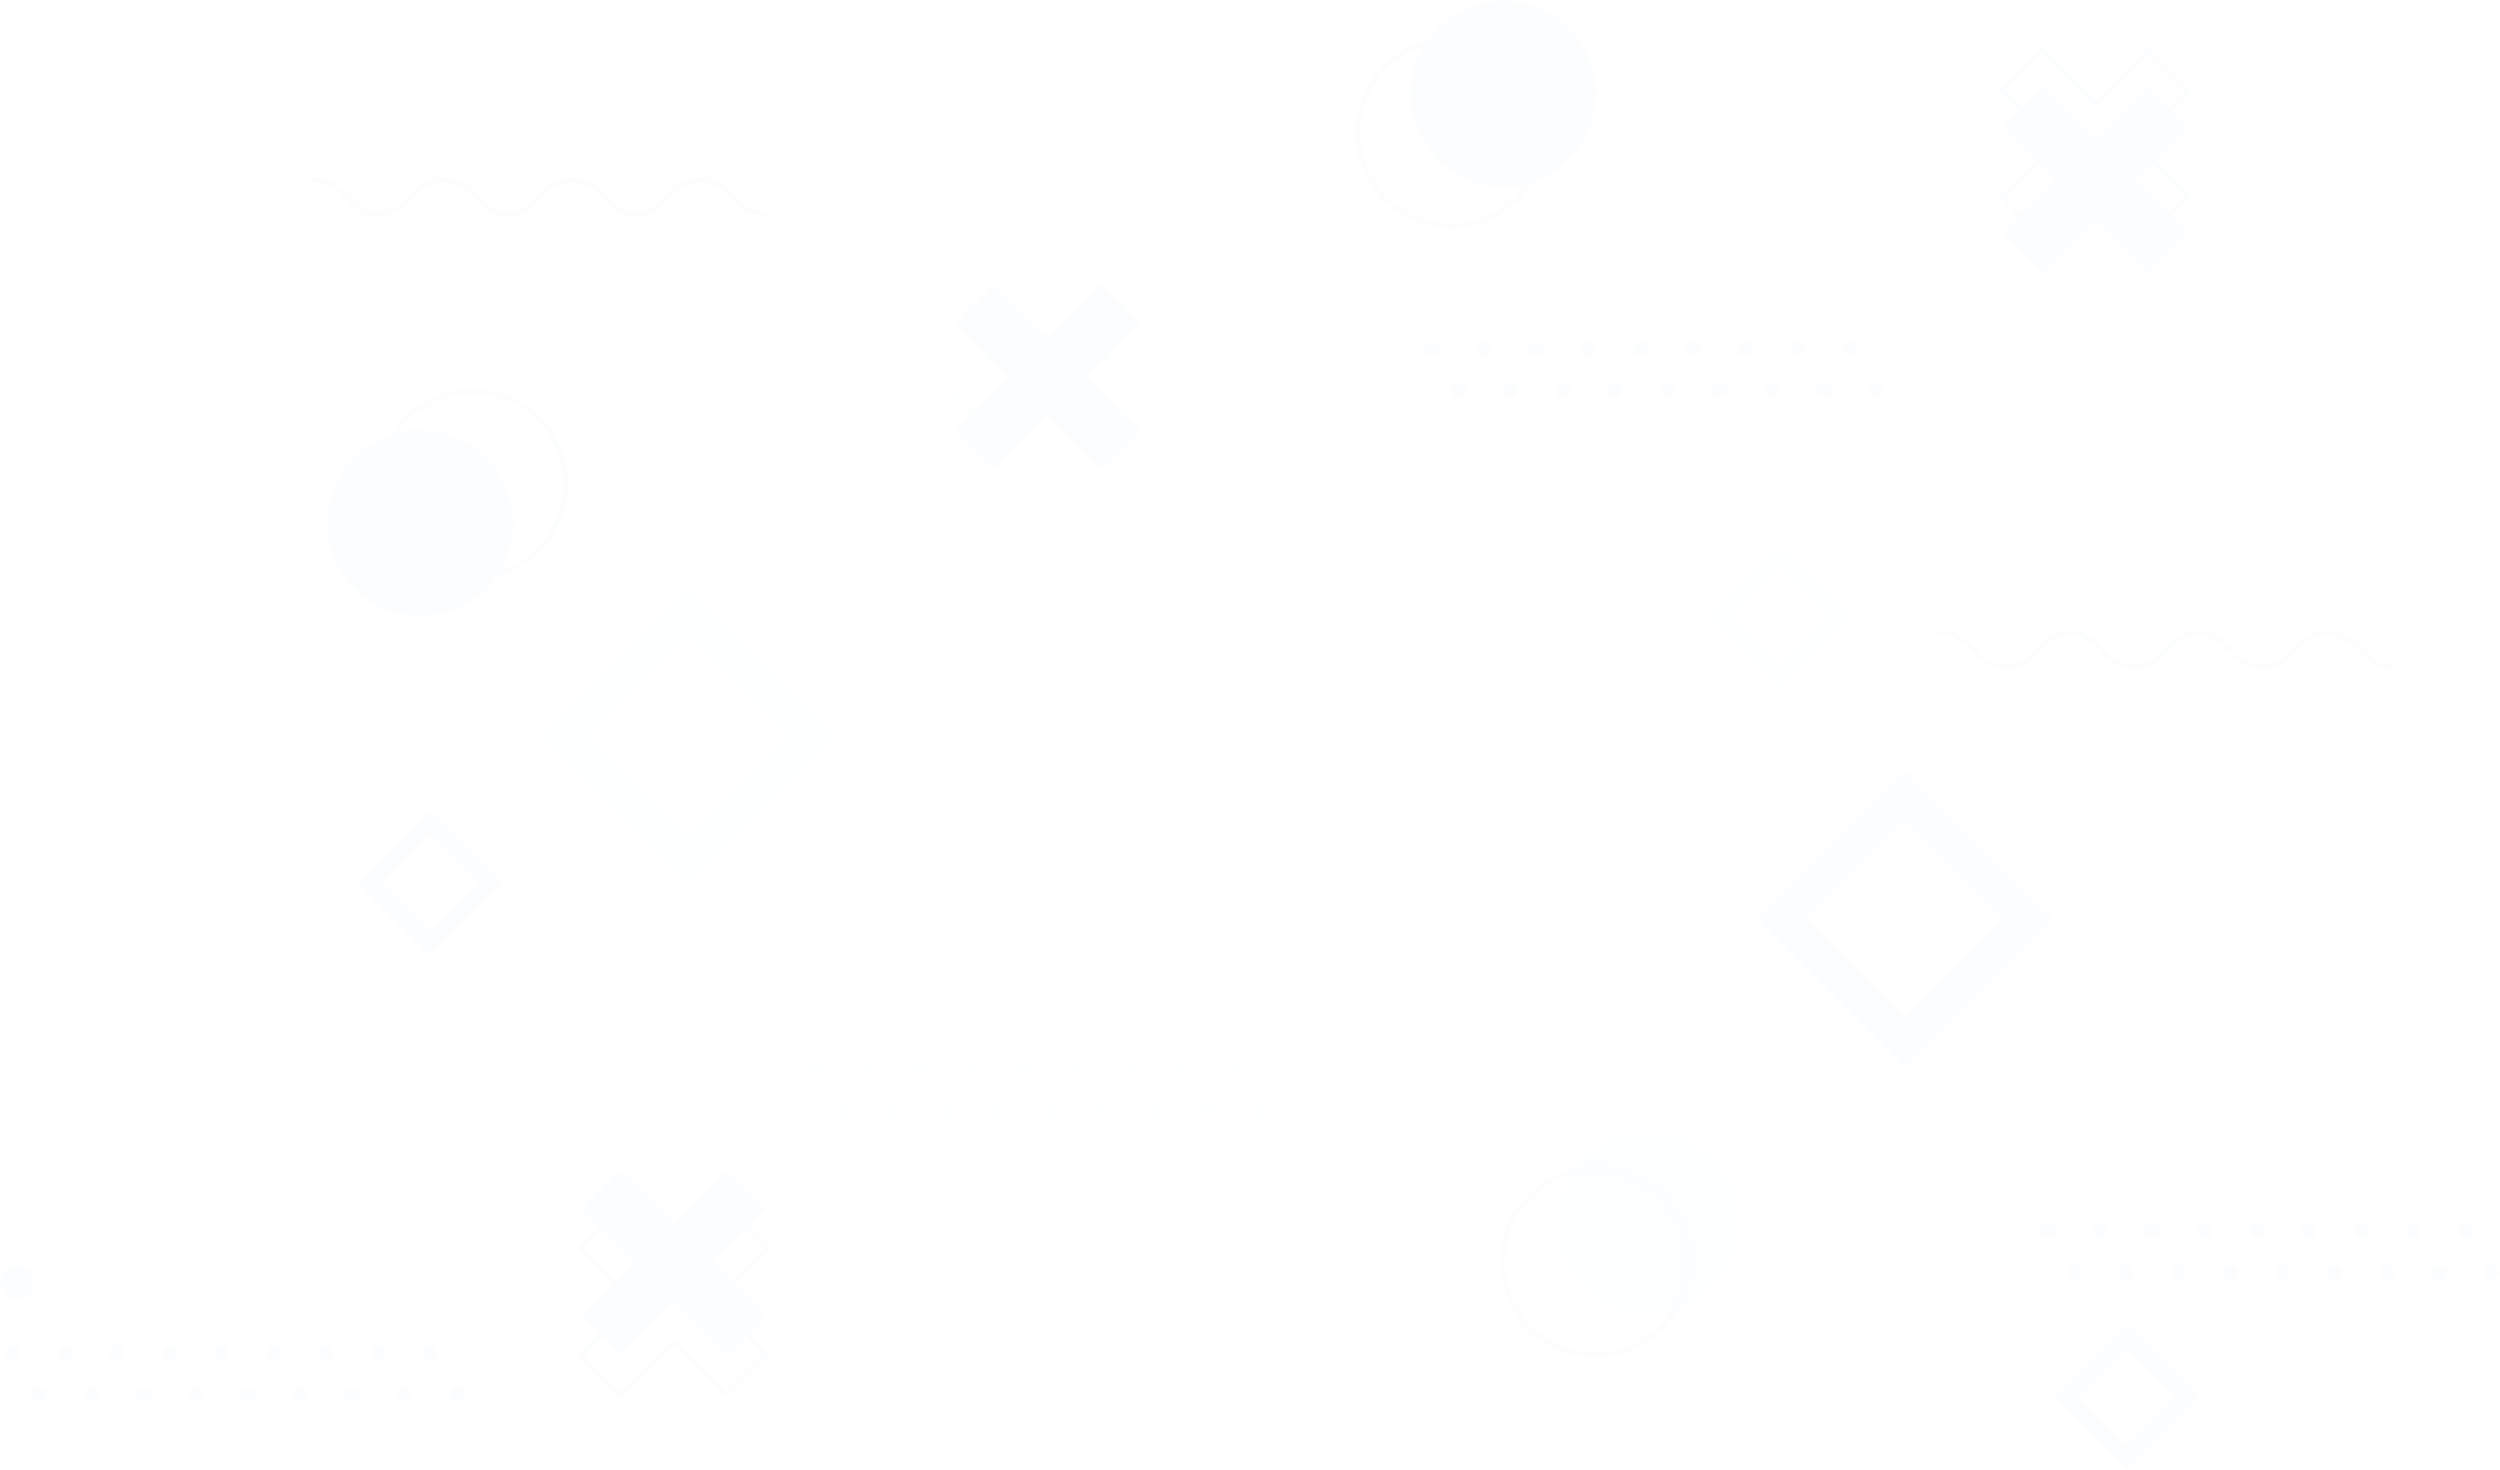 <svg width="1920" height="1129" fill="none" xmlns="http://www.w3.org/2000/svg"><g opacity=".02"><path d="M12.996 997.763c7.177 0 12.996-5.814 12.996-12.987 0-7.172-5.819-12.987-12.996-12.987C5.818 971.789 0 977.604 0 984.776c0 7.173 5.818 12.987 12.996 12.987z" fill="#0098FF" fill-opacity=".5"/><path d="M392.524 417.341c8.689-38.467-15.472-76.689-53.965-85.372-38.493-8.683-76.741 15.461-85.43 53.928-8.689 38.467 15.472 76.69 53.965 85.373 38.493 8.683 76.741-15.462 85.43-53.929z" fill="#005FB2" fill-opacity=".5"/><path d="M363.102 443.133c39.462 0 71.452-31.968 71.452-71.402 0-39.435-31.99-71.403-71.452-71.403-39.461 0-71.451 31.968-71.451 71.403 0 39.434 31.99 71.402 71.451 71.402z" stroke="#1589EE" stroke-opacity=".5" stroke-width="4" stroke-miterlimit="10"/><path d="M1265.64 1010.74c39.46 0 71.45-31.971 71.45-71.405 0-39.435-31.99-71.403-71.45-71.403-39.46 0-71.45 31.968-71.45 71.403 0 39.434 31.99 71.405 71.45 71.405z" fill="#5EB4FF" fill-opacity=".5"/><path d="M1225.36 1040.6c39.46 0 71.45-31.97 71.45-71.4 0-39.435-31.99-71.403-71.45-71.403-39.46 0-71.45 31.968-71.45 71.403 0 39.43 31.99 71.4 71.45 71.4z" stroke="#005FB2" stroke-opacity=".5" stroke-width="4" stroke-miterlimit="10"/><path d="M1225.94 72.845c.4-39.433-31.26-71.723-70.72-72.122-39.46-.4-71.77 31.244-72.17 70.676-.4 39.433 31.26 71.723 70.72 72.122 39.46.399 71.77-31.244 72.17-70.676z" fill="#1589EE" fill-opacity=".5"/><path d="M1114.18 173.386c39.46 0 71.45-31.968 71.45-71.403s-31.99-71.403-71.45-71.403c-39.46 0-71.45 31.968-71.45 71.403s31.99 71.403 71.45 71.403z" stroke="#005FB2" stroke-opacity=".5" stroke-width="4" stroke-miterlimit="10"/><path d="M1348.77 705.555l114.06 113.981 114.06-113.981-114.06-113.982-114.06 113.982zm188.54 0l-74.48 74.435-74.49-74.435 74.49-74.435 74.48 74.435z" fill="#1589EE" fill-opacity=".5"/><path d="M414.409 564.155l114.045 113.981 114.059-113.981-114.059-113.916-114.045 113.916zm188.544 0l-74.499 74.435-74.485-74.435 74.485-74.435 74.499 74.435zm707.067-90.571l56.16 56.125 56.16-56.125-56.16-56.126-56.16 56.126zm92.84 0l-36.68 36.658-36.68-36.658 36.68-36.658 36.68 36.658z" fill="#5EB4FF" fill-opacity=".5"/><path d="M1576.94 1072.87l56.16 56.13 56.17-56.13-56.17-56.13-56.16 56.13zm92.84 0l-36.68 36.65-36.68-36.65 36.68-36.65 36.68 36.65zM273.798 678.136l56.164 56.126 56.163-56.126-56.163-56.125-56.164 56.125zm92.846 0l-36.682 36.658-36.683-36.658 36.683-36.605 36.682 36.605zM1649.94 66.691l-40.99 40.953-40.98-40.953-30.59 30.568 40.98 40.952-40.98 40.965 30.59 30.568 40.98-40.965 40.99 40.965 30.59-30.568-41-40.965 41-40.952-30.59-30.568z" fill="#005FB2" fill-opacity=".5"/><path d="M1649.94 38.557l-40.99 40.952-40.98-40.952-30.59 30.568 40.98 40.952-40.98 40.952 30.59 30.581 40.98-40.965 40.99 40.965 30.59-30.581-41-40.952 41-40.952-30.59-30.568z" stroke="#1589EE" stroke-opacity=".5" stroke-width="4" stroke-miterlimit="10"/><path d="M845.564 217.877l-40.993 40.952-40.98-40.952-30.589 30.568 40.98 40.952-40.98 40.965 30.589 30.568 40.98-40.965 40.993 40.965 30.588-30.568-40.993-40.965 40.993-40.952-30.588-30.568z" fill="#005FB2" fill-opacity=".5"/><path d="M845.564 189.743l-40.993 40.952-40.98-40.952-30.589 30.568 40.98 40.952-40.98 40.965 30.589 30.568 40.98-40.966 40.993 40.966 30.588-30.568-40.993-40.965 40.993-40.952-30.588-30.568z" stroke="#5EB4FF" stroke-opacity=".5" stroke-width="4" stroke-miterlimit="10"/><path d="M558.144 898.161l-40.98 40.966-40.979-40.966-30.589 30.568 40.98 40.965-40.98 40.956 30.589 30.56 40.979-40.95 40.98 40.95 30.602-30.56-40.993-40.956 40.993-40.965-30.602-30.568z" fill="#1589EE" fill-opacity=".5"/><path d="M558.144 928.326l-40.98 40.965-40.979-40.965-30.589 30.567 40.98 40.965-40.98 40.952 30.589 30.57 40.979-40.95 40.98 40.95 30.602-30.57-40.993-40.952 40.993-40.965-30.602-30.567z" stroke="#005FB2" stroke-opacity=".5" stroke-width="4" stroke-miterlimit="10"/><path d="M241.335 138.302c24.741 0 24.741 26.026 49.483 26.026 24.741 0 24.741-26.026 49.483-26.026 24.742 0 24.742 26.026 49.483 26.026 24.742 0 24.742-26.026 49.483-26.026 24.742 0 24.742 26.026 49.484 26.026 24.741 0 24.741-26.026 49.483-26.026 24.741 0 24.741 26.026 49.483 26.026" stroke="#005FB2" stroke-opacity=".5" stroke-width="4" stroke-miterlimit="10" stroke-linecap="round"/><path d="M22.072 813.381c24.742 0 24.742 26.026 49.483 26.026 24.742 0 24.742-26.026 49.483-26.026 24.742 0 24.742 26.026 49.484 26.026 24.741 0 24.741-26.026 49.483-26.026 24.741 0 24.741 26.026 49.483 26.026 24.742 0 24.742-26.026 49.483-26.026 24.742 0 24.742 26.026 49.483 26.026" stroke="#5EB4FF" stroke-opacity=".5" stroke-width="4" stroke-miterlimit="10" stroke-linecap="round"/><path d="M1490.71 486.233c24.74 0 24.74 26.026 49.48 26.026s24.74-26.026 49.48-26.026c24.75 0 24.75 26.026 49.49 26.026 24.74 0 24.74-26.026 49.48-26.026s24.74 26.026 49.48 26.026 24.74-26.026 49.49-26.026c24.74 0 24.74 26.026 49.48 26.026" stroke="#1589EE" stroke-opacity=".5" stroke-width="4" stroke-miterlimit="10" stroke-linecap="round"/><path d="M1105.96 268.16c0 1.2-.35 2.374-1.01 3.374a6.11 6.11 0 01-2.73 2.239 6.076 6.076 0 01-6.62-1.312 6.105 6.105 0 01-1.66-3.108 6.064 6.064 0 015.97-7.244c1.6 0 3.14.637 4.28 1.772a6.07 6.07 0 011.77 4.279zm40.11 0c0 1.197-.36 2.366-1.02 3.362a6.066 6.066 0 01-6.22 2.573 6.092 6.092 0 01-3.1-1.656 6.066 6.066 0 01-1.65-3.099 5.98 5.98 0 01.34-3.496 6.035 6.035 0 012.23-2.716 6.08 6.08 0 013.36-1.019c1.61 0 3.15.637 4.29 1.772a6.07 6.07 0 011.77 4.279zm40.12 0c0 1.2-.35 2.373-1.02 3.372a6.068 6.068 0 01-11-2.171 6.18 6.18 0 01.34-3.506 6.064 6.064 0 012.24-2.723 6.08 6.08 0 017.66.748 6.038 6.038 0 011.78 4.28zm40.17 0c0 1.197-.35 2.366-1.02 3.362a6.013 6.013 0 01-2.72 2.228c-1.1.458-2.32.578-3.49.345a6.013 6.013 0 01-3.1-1.656 6.009 6.009 0 01-1.66-3.099 6.146 6.146 0 01.34-3.496 6.1 6.1 0 012.23-2.716 6.07 6.07 0 017.65.753 6.07 6.07 0 011.77 4.279zm40.05 0c0 1.197-.36 2.366-1.03 3.362a6.04 6.04 0 01-6.21 2.573 6.052 6.052 0 01-3.1-1.656 6.009 6.009 0 01-1.66-3.099 6.065 6.065 0 01.35-3.496 5.972 5.972 0 012.23-2.716 6.032 6.032 0 013.36-1.019c1.61 0 3.15.637 4.28 1.772a6.037 6.037 0 011.78 4.279zm40.12 0c0 1.2-.36 2.373-1.02 3.372a6.085 6.085 0 01-2.72 2.24c-1.11.46-2.33.582-3.51.35a6.062 6.062 0 01-4.43-8.267 6.108 6.108 0 012.23-2.723 6.1 6.1 0 013.38-1.023c1.6 0 3.15.637 4.28 1.771a6.09 6.09 0 011.79 4.28zm40.1 0c0 1.197-.35 2.366-1.02 3.362a6.04 6.04 0 01-6.21 2.573 6.013 6.013 0 01-3.1-1.656 6.009 6.009 0 01-1.66-3.099 6.146 6.146 0 01.34-3.496 6.1 6.1 0 012.23-2.716 6.07 6.07 0 017.65.753 6.028 6.028 0 011.77 4.279zm40.11 0c0 1.197-.35 2.366-1.02 3.362a6.066 6.066 0 01-6.22 2.573 6.092 6.092 0 01-3.1-1.656 6.066 6.066 0 01-1.65-3.099 5.98 5.98 0 01.34-3.496 6.1 6.1 0 012.23-2.716 6.07 6.07 0 017.65.753 6.07 6.07 0 011.77 4.279zm40.16 0c0 1.2-.35 2.373-1.02 3.372a6.068 6.068 0 01-11-2.171 6.18 6.18 0 01.34-3.506 6.064 6.064 0 012.24-2.723 6.08 6.08 0 017.66.748 6.038 6.038 0 011.78 4.28zm-300.61 31.739c0 1.199-.36 2.371-1.02 3.369a6.096 6.096 0 01-2.73 2.233 6.072 6.072 0 01-6.61-1.314 6.027 6.027 0 01-1.66-3.105 6.09 6.09 0 01.35-3.504 5.987 5.987 0 012.23-2.722 6.068 6.068 0 017.66.755 6.055 6.055 0 011.78 4.288zm34.05 6.051c3.35 0 6.06-2.71 6.06-6.052a6.054 6.054 0 00-6.06-6.051 6.052 6.052 0 000 12.103zm40.11 0a6.052 6.052 0 000-12.103c-3.35 0-6.06 2.71-6.06 6.051a6.054 6.054 0 006.06 6.052zm46.17-6.051c0 1.199-.35 2.371-1.02 3.369a6.018 6.018 0 01-2.72 2.233 6.084 6.084 0 01-3.51.345 6.042 6.042 0 01-3.1-1.659 6.116 6.116 0 01-1.67-3.105 6.072 6.072 0 012.59-6.226 6.068 6.068 0 017.66.755 6.045 6.045 0 011.77 4.288zm40.11 0c0 1.199-.35 2.372-1.02 3.37a6.09 6.09 0 01-2.73 2.233 6.05 6.05 0 01-3.5.343 6.078 6.078 0 01-3.11-1.663 6.032 6.032 0 01-1.66-3.108 6.093 6.093 0 01.35-3.505 6.054 6.054 0 012.24-2.719 6.093 6.093 0 015.7-.554c.73.305 1.4.752 1.96 1.315a6.063 6.063 0 011.32 1.968c.3.736.45 1.524.45 2.32zm40.11 0c0 1.196-.36 2.364-1.03 3.358a6.003 6.003 0 01-2.72 2.223c-1.1.456-2.32.574-3.49.339a6.025 6.025 0 01-3.1-1.659 6.082 6.082 0 01-1.66-3.099 6.058 6.058 0 0110.23-5.45 6.035 6.035 0 011.31 1.968c.31.736.46 1.524.46 2.32zm34.06 6.051c3.35 0 6.06-2.71 6.06-6.052a6.054 6.054 0 00-6.06-6.051 6.052 6.052 0 000 12.103zm40.11 0c3.35 0 6.06-2.71 6.06-6.052a6.054 6.054 0 00-6.06-6.051 6.052 6.052 0 000 12.103zm46.17-6.051a6.087 6.087 0 01-1.03 3.358 6.108 6.108 0 01-2.72 2.223 6.073 6.073 0 01-3.5.339 6.104 6.104 0 01-3.1-1.659 6.066 6.066 0 01-1.65-3.099 6.058 6.058 0 018.26-6.765c.74.305 1.4.752 1.97 1.315.56.564 1 1.232 1.31 1.968.3.736.46 1.524.46 2.32z" fill="#005FB2" fill-opacity=".5"/><path d="M632.564 821.827a6.05 6.05 0 01-3.738 5.59 6.06 6.06 0 01-6.598-1.311 6.057 6.057 0 01-1.658-3.099 6.055 6.055 0 012.575-6.212 6.058 6.058 0 019.419 5.032zm34.079 6.051a6.053 6.053 0 006.055-6.051 6.053 6.053 0 00-6.055-6.051 6.053 6.053 0 00-6.055 6.051 6.053 6.053 0 006.055 6.051zm40.107 0a6.053 6.053 0 006.055-6.051 6.053 6.053 0 00-6.055-6.051 6.053 6.053 0 00-6.055 6.051 6.053 6.053 0 006.055 6.051zm46.163-6.051a6.048 6.048 0 01-3.738 5.59 6.065 6.065 0 01-3.499.345 6.048 6.048 0 01-2.182-10.967 6.053 6.053 0 019.419 5.032zm40.107 0a6.055 6.055 0 01-1.02 3.362 6.055 6.055 0 01-6.216 2.573 6.063 6.063 0 01-3.101-1.656 6.047 6.047 0 01.918-9.311 6.056 6.056 0 019.419 5.032zm40.082 0a6.068 6.068 0 11-11.672-2.314 6.065 6.065 0 015.616-3.737 6.056 6.056 0 016.056 6.051zm34.091 6.051a6.053 6.053 0 006.055-6.051 6.053 6.053 0 00-6.055-6.051 6.053 6.053 0 00-6.055 6.051 6.053 6.053 0 006.055 6.051zm40.12 0a6.053 6.053 0 006.055-6.051 6.053 6.053 0 00-6.055-6.051 6.053 6.053 0 00-6.055 6.051 6.053 6.053 0 006.055 6.051zm46.163-6.051a6.06 6.06 0 01-3.74 5.613 6.078 6.078 0 01-6.619-1.312 6.059 6.059 0 01.928-9.336 6.068 6.068 0 013.376-1.016 6.052 6.052 0 016.055 6.051zm-300.571 31.725a6.063 6.063 0 01-3.74 5.613 6.072 6.072 0 01-8.281-4.42 6.065 6.065 0 015.966-7.244 6.072 6.072 0 016.055 6.051zm40.107 0a6.05 6.05 0 01-7.236 5.935 6.056 6.056 0 01-4.758-4.754 6.047 6.047 0 012.575-6.212 6.057 6.057 0 013.364-1.02 6.074 6.074 0 014.278 1.777 6.058 6.058 0 011.777 4.274zm40.108 0a6.051 6.051 0 01-3.738 5.591 6.056 6.056 0 01-8.256-4.41 6.046 6.046 0 012.574-6.212 6.06 6.06 0 013.364-1.02 6.074 6.074 0 014.278 1.777 6.063 6.063 0 011.778 4.274zm40.081 0a6.062 6.062 0 01-3.74 5.613 6.074 6.074 0 01-6.619-1.312 6.056 6.056 0 01.928-9.335 6.074 6.074 0 017.654.76 6.067 6.067 0 011.777 4.274zm40.146 0a6.05 6.05 0 01-7.236 5.935 6.049 6.049 0 01-4.413-8.25 6.048 6.048 0 015.594-3.736 6.074 6.074 0 014.278 1.777 6.058 6.058 0 011.777 4.274zm40.108 0a6.055 6.055 0 11-11.65-2.315 6.057 6.057 0 015.595-3.736 6.067 6.067 0 016.055 6.051zm40.12 0a6.057 6.057 0 01-3.74 5.613 6.07 6.07 0 01-6.619-1.312 6.062 6.062 0 014.304-10.352 6.074 6.074 0 014.278 1.777 6.058 6.058 0 011.777 4.274zm40.108 0a6.055 6.055 0 11-11.65-2.315 6.06 6.06 0 015.595-3.736 6.072 6.072 0 016.055 6.051zm40.055 0a6.05 6.05 0 01-7.236 5.935 6.056 6.056 0 01-4.758-4.754 6.047 6.047 0 012.575-6.212 6.057 6.057 0 013.364-1.02 6.074 6.074 0 014.278 1.777 6.058 6.058 0 011.777 4.274z" fill="#5EB4FF" fill-opacity=".5"/><path d="M1578.79 945.386c0 1.197-.36 2.366-1.02 3.362a6.066 6.066 0 01-6.22 2.573 6.092 6.092 0 01-3.1-1.656 6.082 6.082 0 01-1.66-3.099 6.066 6.066 0 012.58-6.211 6.025 6.025 0 013.36-1.02c1.61.003 3.15.642 4.28 1.776a6.113 6.113 0 011.78 4.275zm40.1 0c0 1.197-.35 2.366-1.02 3.362a6.04 6.04 0 01-6.21 2.573 6.013 6.013 0 01-3.1-1.656 6.009 6.009 0 01-1.66-3.099 6.066 6.066 0 01.35-3.496 5.964 5.964 0 012.23-2.715 6.025 6.025 0 013.36-1.02c1.6.003 3.14.642 4.28 1.776a6.06 6.06 0 011.77 4.275zm40.13 0c0 1.2-.36 2.373-1.02 3.372a6.085 6.085 0 01-2.72 2.24 6.077 6.077 0 01-6.62-1.307 6.016 6.016 0 01-1.66-3.104 6.013 6.013 0 01.34-3.506 6.113 6.113 0 012.23-2.723 6.1 6.1 0 013.38-1.023c1.6 0 3.15.637 4.28 1.771a6.09 6.09 0 011.79 4.28zm40.1 0c0 1.197-.35 2.366-1.02 3.362a6.013 6.013 0 01-2.72 2.228c-1.1.458-2.32.578-3.49.345a6.013 6.013 0 01-3.1-1.656 6.009 6.009 0 01-1.66-3.099 5.98 5.98 0 01.34-3.496 6.092 6.092 0 012.23-2.715c1-.665 2.17-1.02 3.37-1.02 1.6.003 3.14.642 4.28 1.776a6.06 6.06 0 011.77 4.275zm40.11 0c0 1.197-.36 2.366-1.02 3.362a6.066 6.066 0 01-6.22 2.573 6.092 6.092 0 01-3.1-1.656 6.066 6.066 0 01-1.65-3.099 5.98 5.98 0 01.34-3.496 6.027 6.027 0 012.23-2.715c1-.665 2.17-1.02 3.36-1.02 1.61.003 3.15.642 4.28 1.776a6.028 6.028 0 011.78 4.275zm40.12 0c0 1.2-.35 2.373-1.02 3.372a6.032 6.032 0 01-2.72 2.24 6.052 6.052 0 01-3.5.35 6.054 6.054 0 01-3.11-1.657 6.105 6.105 0 01-1.67-3.104 6.18 6.18 0 01.34-3.506 6.07 6.07 0 012.24-2.723 6.08 6.08 0 017.66.748 6.038 6.038 0 011.78 4.28zm40.11 0c0 1.197-.36 2.366-1.02 3.362a6.066 6.066 0 01-6.22 2.573 6.092 6.092 0 01-3.1-1.656 6.082 6.082 0 01-1.66-3.099 6.066 6.066 0 012.58-6.211 6.049 6.049 0 017.64.756 6.07 6.07 0 011.78 4.275zm40.11 0c0 1.197-.36 2.366-1.03 3.362a6.04 6.04 0 01-6.21 2.573 6.052 6.052 0 01-3.1-1.656 6.009 6.009 0 01-1.66-3.099 6.066 6.066 0 01.35-3.496 5.964 5.964 0 012.23-2.715 6.025 6.025 0 013.36-1.02c1.6.003 3.14.642 4.28 1.776a6.113 6.113 0 011.78 4.275zm40.12 0c0 1.2-.36 2.373-1.02 3.372a6.085 6.085 0 01-2.72 2.24 6.077 6.077 0 01-6.62-1.307 6.016 6.016 0 01-1.66-3.104 6.013 6.013 0 01.34-3.506 6.113 6.113 0 012.23-2.723 6.1 6.1 0 013.38-1.023c1.6 0 3.15.637 4.28 1.771a6.09 6.09 0 011.79 4.28zm-300.58 31.738a6.039 6.039 0 01-3.73 5.612 6.077 6.077 0 01-6.62-1.306 6.019 6.019 0 01-1.66-3.105 6.01 6.01 0 01.34-3.505 6.116 6.116 0 012.23-2.724 6.07 6.07 0 017.66.749 6.034 6.034 0 011.78 4.279zm34.06 6.051a6.051 6.051 0 000-12.102 6.053 6.053 0 00-6.06 6.051 6.053 6.053 0 006.06 6.051zm40.1 0c3.35 0 6.06-2.709 6.06-6.051a6.053 6.053 0 00-6.06-6.051 6.051 6.051 0 000 12.102zm46.18-6.051c0 1.2-.35 2.374-1.02 3.373a6.03 6.03 0 01-2.72 2.239 6.06 6.06 0 01-6.61-1.306 6.108 6.108 0 01-1.67-3.105 6.093 6.093 0 01.34-3.505 6.072 6.072 0 012.24-2.724 6.068 6.068 0 017.66.749 6.034 6.034 0 011.78 4.279zm40.11 0a6.09 6.09 0 01-1.02 3.362 6.068 6.068 0 01-6.22 2.573 6.084 6.084 0 01-3.1-1.656 6.075 6.075 0 01-1.66-3.098 6.064 6.064 0 015.94-7.232c1.61 0 3.15.638 4.28 1.773a6.033 6.033 0 011.78 4.278zm40.1 0a6.01 6.01 0 01-1.02 3.362 6.042 6.042 0 01-6.21 2.573 6.006 6.006 0 01-3.1-1.656 6.002 6.002 0 01-1.66-3.098 6.064 6.064 0 01.35-3.496 5.972 5.972 0 012.23-2.716 6.025 6.025 0 013.36-1.02c1.61 0 3.15.638 4.28 1.773a6.024 6.024 0 011.77 4.278zm34.07 6.051c3.34 0 6.06-2.709 6.06-6.051s-2.72-6.051-6.06-6.051c-3.34 0-6.06 2.709-6.06 6.051s2.72 6.051 6.06 6.051zm40.11 0a6.051 6.051 0 000-12.102 6.053 6.053 0 00-6.06 6.051 6.053 6.053 0 006.06 6.051zm46.16-6.051a6.09 6.09 0 01-1.02 3.362 6.068 6.068 0 01-6.22 2.573 6.084 6.084 0 01-3.1-1.656 6.06 6.06 0 01-1.65-3.098 5.979 5.979 0 01.34-3.496 6.1 6.1 0 012.23-2.716c1-.665 2.17-1.02 3.36-1.02 1.61 0 3.15.638 4.29 1.773a6.066 6.066 0 011.77 4.278z" fill="#1589EE" fill-opacity=".5"/><path d="M15.704 1038.94c0 1.6-.637 3.14-1.772 4.28a6.042 6.042 0 01-8.565 0 6.07 6.07 0 01-1.773-4.28c0-1.61.638-3.15 1.774-4.28a6.033 6.033 0 014.281-1.77c1.606 0 3.146.63 4.282 1.77a6.034 6.034 0 011.773 4.28zm40.121 0c0 1.61-.64 3.15-1.778 4.28a6.062 6.062 0 01-4.29 1.78 6.042 6.042 0 01-4.283-1.78 6.07 6.07 0 01-1.772-4.28c0-.8.156-1.58.46-2.32a6.061 6.061 0 013.277-3.27 5.95 5.95 0 012.318-.46c1.607 0 3.148.63 4.286 1.77a6.048 6.048 0 011.782 4.28zm40.107 0c0 1.6-.637 3.14-1.773 4.28a6.042 6.042 0 01-4.282 1.78c-1.61 0-3.153-.64-4.29-1.78a6.028 6.028 0 01-1.778-4.28 6.048 6.048 0 011.782-4.28 6.046 6.046 0 014.286-1.77c1.606 0 3.146.63 4.282 1.77a6.035 6.035 0 011.773 4.28zm40.108 0c0 1.6-.638 3.14-1.773 4.28a6.04 6.04 0 01-8.565 0 6.071 6.071 0 01-1.773-4.28c0-1.61.638-3.15 1.774-4.28a6.033 6.033 0 014.282-1.77c1.605 0 3.146.63 4.281 1.77a6.033 6.033 0 011.774 4.28zm40.12 0c0 .79-.157 1.58-.462 2.32-.305.73-.752 1.4-1.315 1.96a6.067 6.067 0 01-1.969 1.32c-.736.3-1.525.46-2.322.46a6.067 6.067 0 01-6.055-6.06c0-1.61.638-3.15 1.773-4.28a6.035 6.035 0 014.282-1.77c1.607 0 3.149.63 4.286 1.77a6.045 6.045 0 011.782 4.28zm40.108 0a6.055 6.055 0 01-1.018 3.37 6.056 6.056 0 01-2.722 2.24c-1.11.46-2.331.58-3.509.35a6.062 6.062 0 01-4.423-8.28 6.048 6.048 0 015.616-3.73c1.605 0 3.143.64 4.278 1.77a6.076 6.076 0 011.778 4.28zm40.107 0c0 1.19-.355 2.36-1.02 3.36a6.11 6.11 0 01-2.718 2.23 6.068 6.068 0 01-3.498.34 6.068 6.068 0 01-3.101-1.65 6.05 6.05 0 01-1.312-6.6 6.038 6.038 0 012.23-2.71 6.017 6.017 0 013.364-1.02c1.605 0 3.143.64 4.278 1.77a6.075 6.075 0 011.777 4.28zm40.12 0a6.053 6.053 0 01-1.016 3.37 6.056 6.056 0 01-2.72 2.24c-1.109.46-2.33.58-3.508.35a6.082 6.082 0 01-4.774-4.76 6.061 6.061 0 015.95-7.25c1.607 0 3.149.63 4.287 1.77a6.048 6.048 0 011.781 4.28zm40.108 0a6.062 6.062 0 01-3.74 5.61 6.108 6.108 0 01-3.509.35 6.062 6.062 0 01-4.423-8.28 6.044 6.044 0 015.617-3.73c1.605 0 3.143.64 4.278 1.77a6.079 6.079 0 011.777 4.28zm-306.627 37.79a6.056 6.056 0 100-12.109 6.056 6.056 0 000 12.109zm46.163-6.05c0 1.6-.638 3.14-1.773 4.27a6.043 6.043 0 01-8.564 0 6.029 6.029 0 01-1.773-4.27c0-1.61.638-3.15 1.773-4.28a6.043 6.043 0 018.563 0 6.035 6.035 0 011.774 4.28zm40.107 0c0 1.6-.638 3.14-1.773 4.27a6.04 6.04 0 01-8.563 0 6.027 6.027 0 01-1.774-4.27c0-1.61.638-3.15 1.774-4.28a6.04 6.04 0 018.563 0 6.036 6.036 0 011.773 4.28zm40.121 0c0 1.6-.638 3.14-1.774 4.27a6.04 6.04 0 01-4.281 1.78 6.09 6.09 0 01-4.287-1.77 6.089 6.089 0 01-1.782-4.28 6.053 6.053 0 011.782-4.28 6.058 6.058 0 014.287-1.78 6.04 6.04 0 014.281 1.78 6.033 6.033 0 011.774 4.28zm34.052 6.05a6.056 6.056 0 10-.001-12.109 6.056 6.056 0 00.001 12.109zm40.121 0a6.056 6.056 0 10-.001-12.109 6.056 6.056 0 00.001 12.109zm46.162-6.05a6.059 6.059 0 01-3.74 5.61c-1.109.46-2.33.58-3.509.35a6.06 6.06 0 01-4.771-4.77 6.068 6.068 0 01.348-3.51 6.08 6.08 0 012.241-2.72c1-.66 2.175-1.02 3.376-1.02 1.606 0 3.146.64 4.282 1.78a6.036 6.036 0 011.773 4.28zm40.108 0c0 1.19-.355 2.36-1.021 3.36a6.103 6.103 0 01-2.717 2.23 6.156 6.156 0 01-3.499.34 6.012 6.012 0 01-3.1-1.66 6.01 6.01 0 01-1.657-3.09 6.058 6.058 0 015.938-7.24c.796 0 1.583.16 2.318.47.734.3 1.402.74 1.964 1.31a6.04 6.04 0 011.774 4.28zm40.12 0a6.059 6.059 0 01-3.737 5.61 6.101 6.101 0 01-3.507.35 6.084 6.084 0 01-4.775-4.76 6.075 6.075 0 01.343-3.51 6.015 6.015 0 012.235-2.72 6.053 6.053 0 013.373-1.03c1.607 0 3.148.64 4.286 1.78a6.045 6.045 0 011.782 4.28z" fill="#005FB2" fill-opacity=".5"/></g></svg>